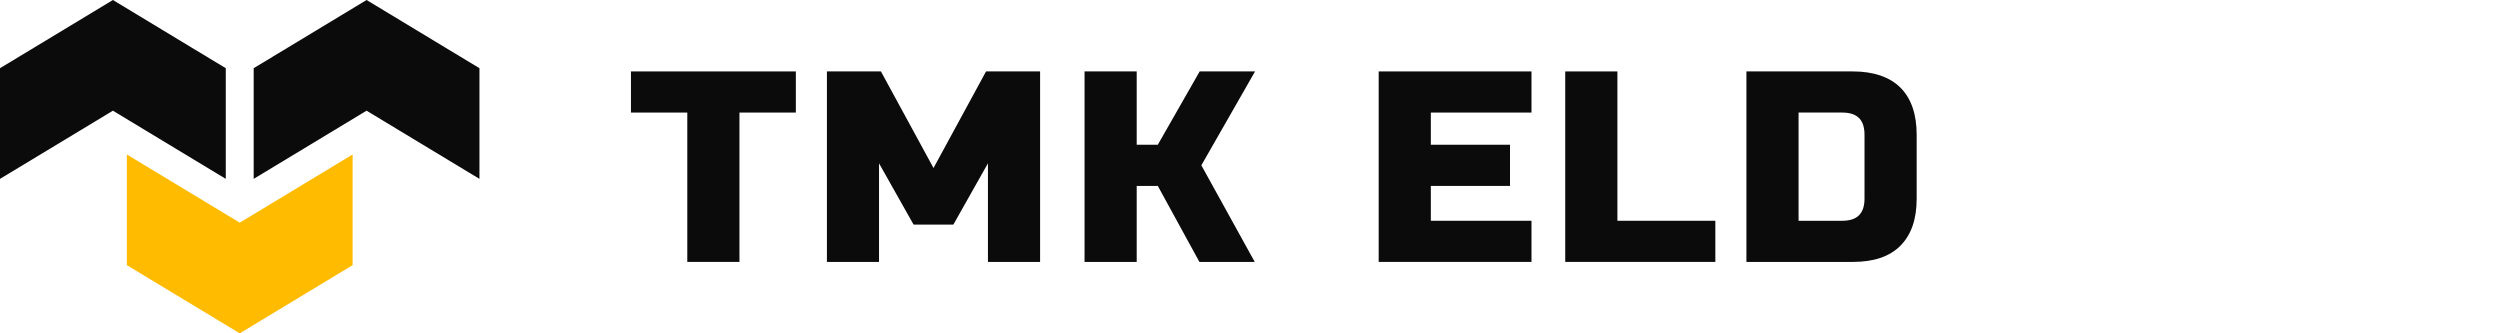 <svg width="210" height="28" viewBox="0 0 210 28" fill="none" xmlns="http://www.w3.org/2000/svg">
<path d="M29.62 12.975V22.272L26.803 23.974L20.138 28L13.471 23.974L10.654 22.272V12.975L17.321 17.002L20.138 18.703L22.955 17.002L29.62 12.975Z" fill="#FFBB00"/>
<path d="M18.965 5.728V15.025L12.301 11L9.484 9.297L6.667 11L0 15.025V5.728L2.817 4.028L9.484 0L16.148 4.028L18.965 5.728Z" fill="#0B0B0B"/>
<path d="M40.274 5.728V15.025L33.609 11L30.792 9.297L27.973 11L21.309 15.025V5.728L24.126 4.028L30.792 0L37.457 4.028L40.274 5.728Z" fill="#0B0B0B"/>
<path d="M53 9.455H57.733V22H62.114V9.455H66.851V6H53V9.455Z" fill="#0B0B0B"/>
<path d="M78.415 14.113L73.998 6H69.461V22H73.838V13.719L76.74 18.864H80.084L82.987 13.719V22H87.368V6H82.827L78.415 14.113Z" fill="#0B0B0B"/>
<path d="M100.772 6L97.255 12.158H95.483V6H91.102V22H95.483V15.617H97.255L100.75 22H105.398L100.914 13.887L105.425 6H100.772Z" fill="#0B0B0B"/>
<path d="M115.809 22H128.645V18.545H120.19V15.617H126.841V12.158H120.19V9.455H128.645V6H115.809V22Z" fill="#0B0B0B"/>
<path d="M135.862 6H131.48V22H144.089V18.545H135.862V6Z" fill="#0B0B0B"/>
<path d="M159.633 7.358C158.743 6.473 157.385 6 155.653 6H146.699V22H155.653C157.385 22 158.725 21.558 159.633 20.642C160.541 19.726 161 18.43 161 16.687V11.313C161 9.588 160.537 8.256 159.633 7.358ZM156.619 16.687C156.619 17.935 156.009 18.545 154.749 18.545H151.08V9.455H154.749C156.009 9.455 156.619 10.061 156.619 11.313V16.687Z" fill="#0B0B0B"/>
</svg>

